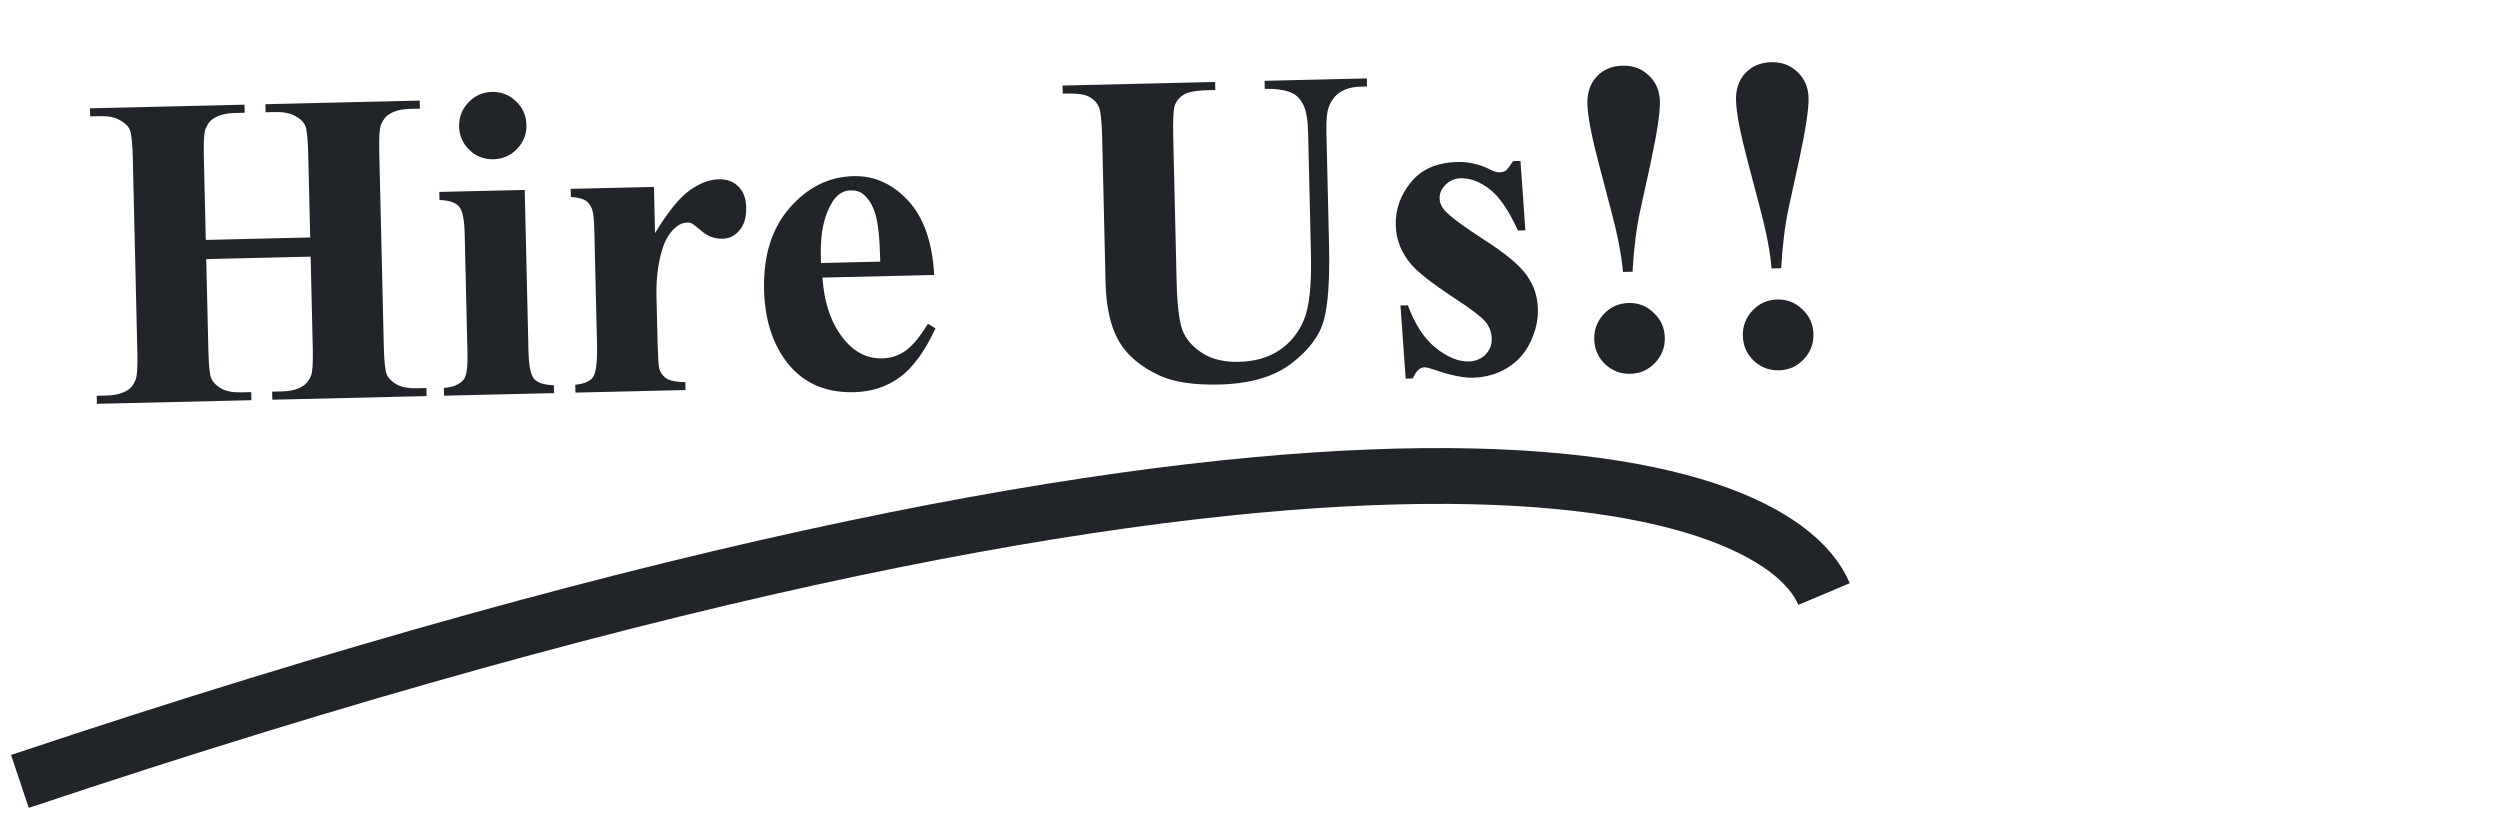 <svg width="224" height="73" viewBox="0 0 224 73" fill="none" xmlns="http://www.w3.org/2000/svg">
<path d="M18.479 23.215L18.671 31.416C18.703 32.769 18.794 33.614 18.945 33.949C19.109 34.284 19.409 34.576 19.845 34.827C20.293 35.063 20.889 35.173 21.631 35.156L22.509 35.135L22.526 35.858L8.682 36.182L8.665 35.459L9.544 35.439C10.312 35.421 10.927 35.27 11.389 34.985C11.723 34.795 11.977 34.477 12.148 34.03C12.284 33.714 12.337 32.892 12.306 31.565L11.898 14.148C11.866 12.794 11.775 11.949 11.624 11.614C11.473 11.279 11.173 10.993 10.724 10.756C10.289 10.506 9.7 10.389 8.958 10.407L8.079 10.427L8.062 9.705L21.906 9.381L21.923 10.103L21.044 10.124C20.276 10.142 19.661 10.293 19.199 10.577C18.865 10.767 18.605 11.086 18.421 11.533C18.285 11.849 18.232 12.671 18.263 13.998L18.439 21.496L27.792 21.277L27.616 13.78C27.584 12.426 27.493 11.581 27.342 11.246C27.191 10.911 26.891 10.625 26.443 10.388C25.994 10.138 25.399 10.022 24.657 10.039L23.798 10.059L23.781 9.337L37.605 9.013L37.622 9.736L36.763 9.756C35.982 9.774 35.367 9.925 34.917 10.209C34.583 10.399 34.324 10.718 34.139 11.165C34.003 11.481 33.95 12.303 33.982 13.63L34.389 31.048C34.421 32.401 34.513 33.246 34.664 33.581C34.815 33.916 35.115 34.209 35.563 34.459C36.012 34.696 36.607 34.805 37.349 34.788L38.208 34.768L38.225 35.49L24.401 35.814L24.384 35.092L25.243 35.071C26.024 35.053 26.639 34.902 27.088 34.618C27.422 34.428 27.682 34.109 27.867 33.662C28.003 33.346 28.055 32.524 28.024 31.197L27.832 22.996L18.479 23.215ZM44.073 8.237C44.919 8.217 45.642 8.499 46.242 9.084C46.841 9.657 47.151 10.359 47.17 11.192C47.19 12.025 46.907 12.742 46.322 13.342C45.75 13.941 45.047 14.251 44.214 14.27C43.381 14.29 42.665 14.013 42.065 13.441C41.466 12.869 41.156 12.167 41.137 11.334C41.117 10.5 41.394 9.784 41.966 9.185C42.538 8.572 43.24 8.256 44.073 8.237ZM47.014 17.018L47.352 31.486C47.383 32.775 47.552 33.598 47.86 33.956C48.167 34.3 48.758 34.488 49.631 34.52L49.648 35.223L39.787 35.454L39.77 34.751C40.577 34.706 41.17 34.458 41.55 34.006C41.804 33.7 41.915 32.903 41.885 31.614L41.636 20.953C41.605 19.665 41.437 18.848 41.129 18.504C40.821 18.146 40.237 17.951 39.377 17.919L39.36 17.197L47.014 17.018ZM58.593 16.747L58.69 20.886C59.856 18.97 60.888 17.696 61.784 17.063C62.681 16.416 63.552 16.084 64.398 16.064C65.127 16.047 65.712 16.261 66.152 16.706C66.605 17.139 66.841 17.765 66.861 18.585C66.881 19.457 66.682 20.139 66.264 20.631C65.858 21.122 65.356 21.375 64.758 21.389C64.068 21.405 63.464 21.198 62.946 20.767C62.428 20.336 62.122 20.096 62.03 20.046C61.898 19.971 61.748 19.935 61.578 19.939C61.201 19.948 60.846 20.1 60.514 20.394C59.991 20.849 59.602 21.49 59.348 22.317C58.961 23.589 58.785 24.987 58.821 26.51L58.919 30.708L58.965 31.801C58.982 32.543 59.039 33.017 59.135 33.223C59.299 33.571 59.533 33.826 59.836 33.988C60.152 34.137 60.675 34.222 61.405 34.244L61.422 34.947L51.561 35.178L51.545 34.475C52.337 34.391 52.866 34.164 53.131 33.793C53.408 33.409 53.528 32.423 53.491 30.835L53.255 20.74C53.23 19.698 53.163 19.036 53.052 18.752C52.913 18.39 52.718 18.128 52.467 17.965C52.216 17.801 51.777 17.694 51.151 17.644L51.134 16.921L58.593 16.747ZM83.706 24.638L73.689 24.872C73.863 27.291 74.552 29.189 75.757 30.567C76.68 31.627 77.773 32.142 79.036 32.112C79.817 32.094 80.521 31.863 81.149 31.418C81.777 30.96 82.442 30.157 83.144 29.007L83.818 29.422C82.876 31.462 81.816 32.92 80.638 33.794C79.46 34.655 78.084 35.104 76.508 35.141C73.801 35.204 71.726 34.211 70.285 32.161C69.126 30.508 68.517 28.438 68.459 25.952C68.388 22.906 69.151 20.465 70.749 18.631C72.36 16.782 74.272 15.833 76.485 15.781C78.334 15.738 79.952 16.462 81.342 17.953C82.744 19.431 83.532 21.659 83.706 24.638ZM78.872 23.442C78.823 21.346 78.672 19.91 78.419 19.135C78.18 18.359 77.815 17.775 77.323 17.383C77.045 17.155 76.677 17.046 76.222 17.057C75.545 17.073 74.999 17.418 74.585 18.091C73.845 19.268 73.498 20.865 73.545 22.883L73.561 23.566L78.872 23.442ZM95.206 7.665L108.875 7.345L108.891 8.067L108.208 8.083C107.18 8.107 106.473 8.234 106.088 8.465C105.715 8.682 105.448 8.981 105.288 9.363C105.141 9.744 105.085 10.689 105.12 12.199L105.424 25.165C105.479 27.534 105.691 29.098 106.061 29.858C106.443 30.617 107.051 31.241 107.883 31.73C108.715 32.218 109.755 32.448 111.005 32.419C112.437 32.385 113.647 32.038 114.634 31.377C115.634 30.702 116.368 29.793 116.836 28.648C117.317 27.504 117.525 25.526 117.459 22.714L117.207 11.916C117.179 10.732 117.035 9.889 116.776 9.387C116.517 8.885 116.196 8.541 115.814 8.354C115.221 8.069 114.391 7.938 113.324 7.963L113.307 7.241L122.465 7.026L122.481 7.749L121.935 7.762C121.193 7.779 120.578 7.943 120.09 8.254C119.603 8.565 119.255 9.023 119.048 9.627C118.888 10.047 118.821 10.798 118.847 11.878L119.082 21.934C119.155 25.045 118.999 27.295 118.615 28.685C118.244 30.074 117.278 31.367 115.717 32.562C114.156 33.758 112.002 34.388 109.255 34.453C106.964 34.506 105.187 34.242 103.923 33.659C102.198 32.866 100.969 31.827 100.235 30.541C99.502 29.256 99.11 27.514 99.058 25.314L98.754 12.348C98.719 10.825 98.612 9.884 98.434 9.523C98.256 9.15 97.956 8.857 97.535 8.646C97.113 8.434 96.343 8.348 95.223 8.387L95.206 7.665ZM136.235 14.421L136.674 20.643L136.01 20.658C135.173 18.828 134.317 17.585 133.442 16.928C132.58 16.271 131.726 15.953 130.879 15.973C130.346 15.985 129.894 16.178 129.525 16.551C129.156 16.912 128.977 17.326 128.988 17.795C128.996 18.146 129.134 18.482 129.402 18.801C129.831 19.325 131.018 20.215 132.962 21.472C134.906 22.716 136.187 23.787 136.808 24.684C137.44 25.568 137.77 26.569 137.796 27.689C137.82 28.704 137.589 29.706 137.105 30.694C136.62 31.682 135.921 32.448 135.009 32.99C134.097 33.532 133.082 33.816 131.962 33.843C131.09 33.863 129.918 33.617 128.448 33.104C128.054 32.97 127.785 32.905 127.642 32.908C127.213 32.918 126.862 33.252 126.591 33.91L125.947 33.925L125.481 27.372L126.145 27.356C126.771 29.061 127.601 30.331 128.637 31.166C129.685 32.001 130.665 32.408 131.576 32.386C132.201 32.372 132.704 32.171 133.086 31.785C133.48 31.385 133.671 30.911 133.658 30.364C133.644 29.74 133.436 29.204 133.035 28.758C132.634 28.311 131.745 27.642 130.37 26.749C128.346 25.416 127.032 24.392 126.43 23.676C125.545 22.629 125.088 21.461 125.058 20.172C125.025 18.767 125.477 17.486 126.414 16.331C127.363 15.163 128.756 14.557 130.591 14.514C131.581 14.491 132.543 14.709 133.479 15.169C133.835 15.356 134.123 15.447 134.344 15.442C134.579 15.437 134.766 15.387 134.908 15.292C135.048 15.185 135.27 14.899 135.571 14.437L136.235 14.421ZM146.275 24.345L145.416 24.365C145.29 22.883 144.948 21.094 144.391 18.997L143.276 14.764C142.605 12.227 142.256 10.405 142.23 9.299C142.207 8.296 142.487 7.482 143.072 6.857C143.656 6.231 144.43 5.906 145.393 5.884C146.331 5.862 147.112 6.156 147.739 6.767C148.378 7.364 148.709 8.138 148.731 9.088C148.754 10.077 148.472 11.933 147.885 14.656L146.949 18.937C146.62 20.456 146.395 22.258 146.275 24.345ZM145.93 27.147C146.802 27.126 147.552 27.421 148.178 28.032C148.817 28.629 149.147 29.37 149.168 30.255C149.188 31.128 148.893 31.883 148.283 32.523C147.686 33.149 146.951 33.472 146.079 33.493C145.207 33.513 144.451 33.225 143.812 32.627C143.185 32.017 142.862 31.276 142.842 30.404C142.821 29.531 143.11 28.776 143.707 28.137C144.304 27.497 145.045 27.168 145.93 27.147ZM159.592 24.033L158.732 24.053C158.607 22.571 158.265 20.782 157.708 18.685L156.593 14.452C155.922 11.915 155.573 10.093 155.547 8.987C155.523 7.985 155.804 7.171 156.388 6.545C156.973 5.919 157.747 5.595 158.71 5.572C159.647 5.55 160.429 5.845 161.056 6.455C161.695 7.052 162.025 7.826 162.048 8.776C162.071 9.765 161.789 11.622 161.201 14.344L160.266 18.625C159.937 20.144 159.712 21.946 159.592 24.033ZM159.247 26.835C160.119 26.814 160.868 27.11 161.495 27.72C162.134 28.317 162.464 29.058 162.485 29.944C162.505 30.816 162.21 31.572 161.6 32.211C161.002 32.837 160.268 33.16 159.395 33.181C158.523 33.201 157.768 32.913 157.128 32.316C156.502 31.705 156.179 30.964 156.158 30.092C156.138 29.22 156.426 28.464 157.023 27.825C157.621 27.186 158.362 26.856 159.247 26.835Z" fill="#212529"/>
<path d="M1.784 70.014C120.09 30.434 158.846 42.331 163.436 53.226" stroke="#212529" stroke-width="5"/>
</svg>
